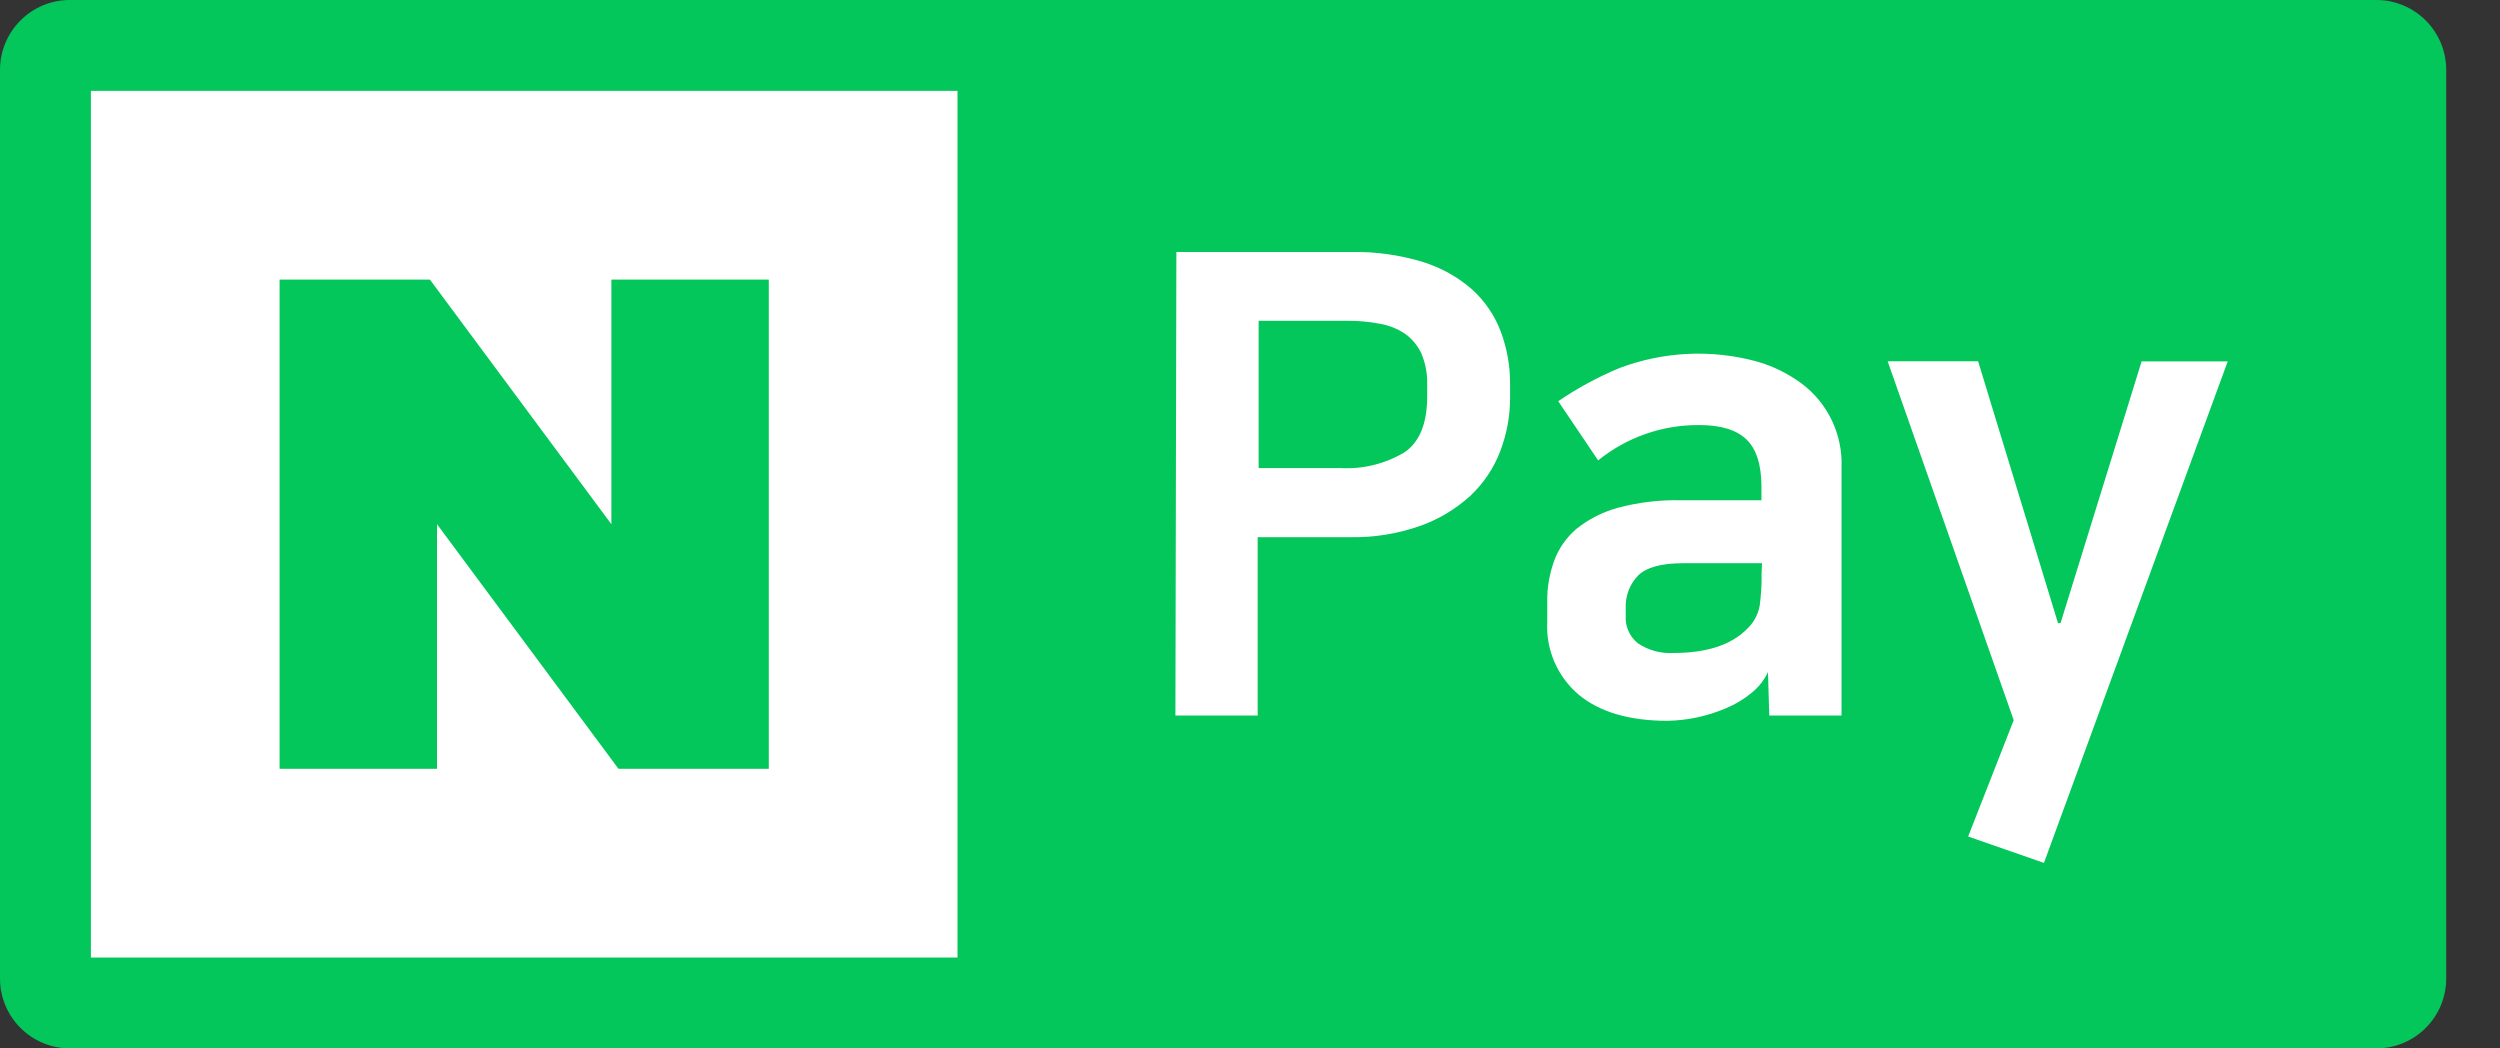 <svg xmlns="http://www.w3.org/2000/svg" width="31" height="13" viewBox="0 0 31 13"><rect x="0" y="0" width="31" height="13" fill="#333333" stroke="none"/><g fill="none"><path fill="#FFF" d="M0.966 0.966H12.035V12.035H0.966z"></path><path fill="#03C75A" d="M29.467 0H.867C.388 0 0 .388 0 .867v11.266c0 .479.388.867.867.867h28.6c.478 0 .866-.388.866-.867V.867c0-.479-.388-.867-.866-.867zM11.873 11.873H1.127V1.127h10.746v10.746z"></path><path fill="#03C75A" d="M7.581 3.467L7.581 6.5 5.331 3.467 3.467 3.467 3.467 9.533 5.419 9.533 5.419 6.5 7.669 9.533 9.533 9.533 9.533 3.467z"></path><path fill="#FFF" d="M14.587 3.125h2.17c.3-.006.6.036.888.124.225.07.433.186.61.341.158.144.28.323.355.523.078.209.117.43.115.654v.167c0 .228-.042.453-.124.666-.08.209-.208.397-.371.55-.18.163-.39.29-.62.371-.277.098-.571.146-.866.14h-1.149v2.212h-1.02l.012-5.748zm1.02.853v1.826h1.013c.277.016.552-.051.79-.192.19-.124.287-.358.287-.693v-.144c.005-.133-.02-.266-.071-.39-.046-.099-.116-.184-.205-.247-.095-.063-.202-.105-.314-.124-.132-.025-.265-.037-.399-.036h-1.1zm5.07 4.96c-.474 0-.84-.108-1.1-.323-.265-.224-.41-.56-.391-.905v-.255c-.002-.17.027-.337.084-.496.055-.154.15-.29.273-.397.152-.123.327-.212.514-.264.255-.069.518-.1.781-.095h1.004v-.167c0-.271-.062-.467-.186-.587-.125-.12-.323-.18-.595-.178-.453-.002-.892.153-1.244.438l-.495-.734c.238-.162.492-.3.757-.41.544-.206 1.138-.236 1.7-.084.202.056.392.15.561.275.324.242.509.628.495 1.032v3.085h-.896l-.016-.54c-.047.1-.116.189-.203.258-.095.079-.201.143-.315.19-.12.052-.244.09-.371.117-.118.025-.238.038-.358.04zm1.172-1.954h-.98c-.267 0-.452.05-.556.152-.105.108-.161.255-.154.406v.096c-.008.128.047.253.146.335.13.09.288.134.447.124.408 0 .711-.098.908-.295.084-.077.14-.179.16-.29.018-.134.026-.268.024-.403l.005-.125zm2.68-2.503l.99 3.245h.032l1.005-3.245h1.068L25.345 10.7l-.94-.327.565-1.443-1.563-4.45h1.122z"></path></g></svg>